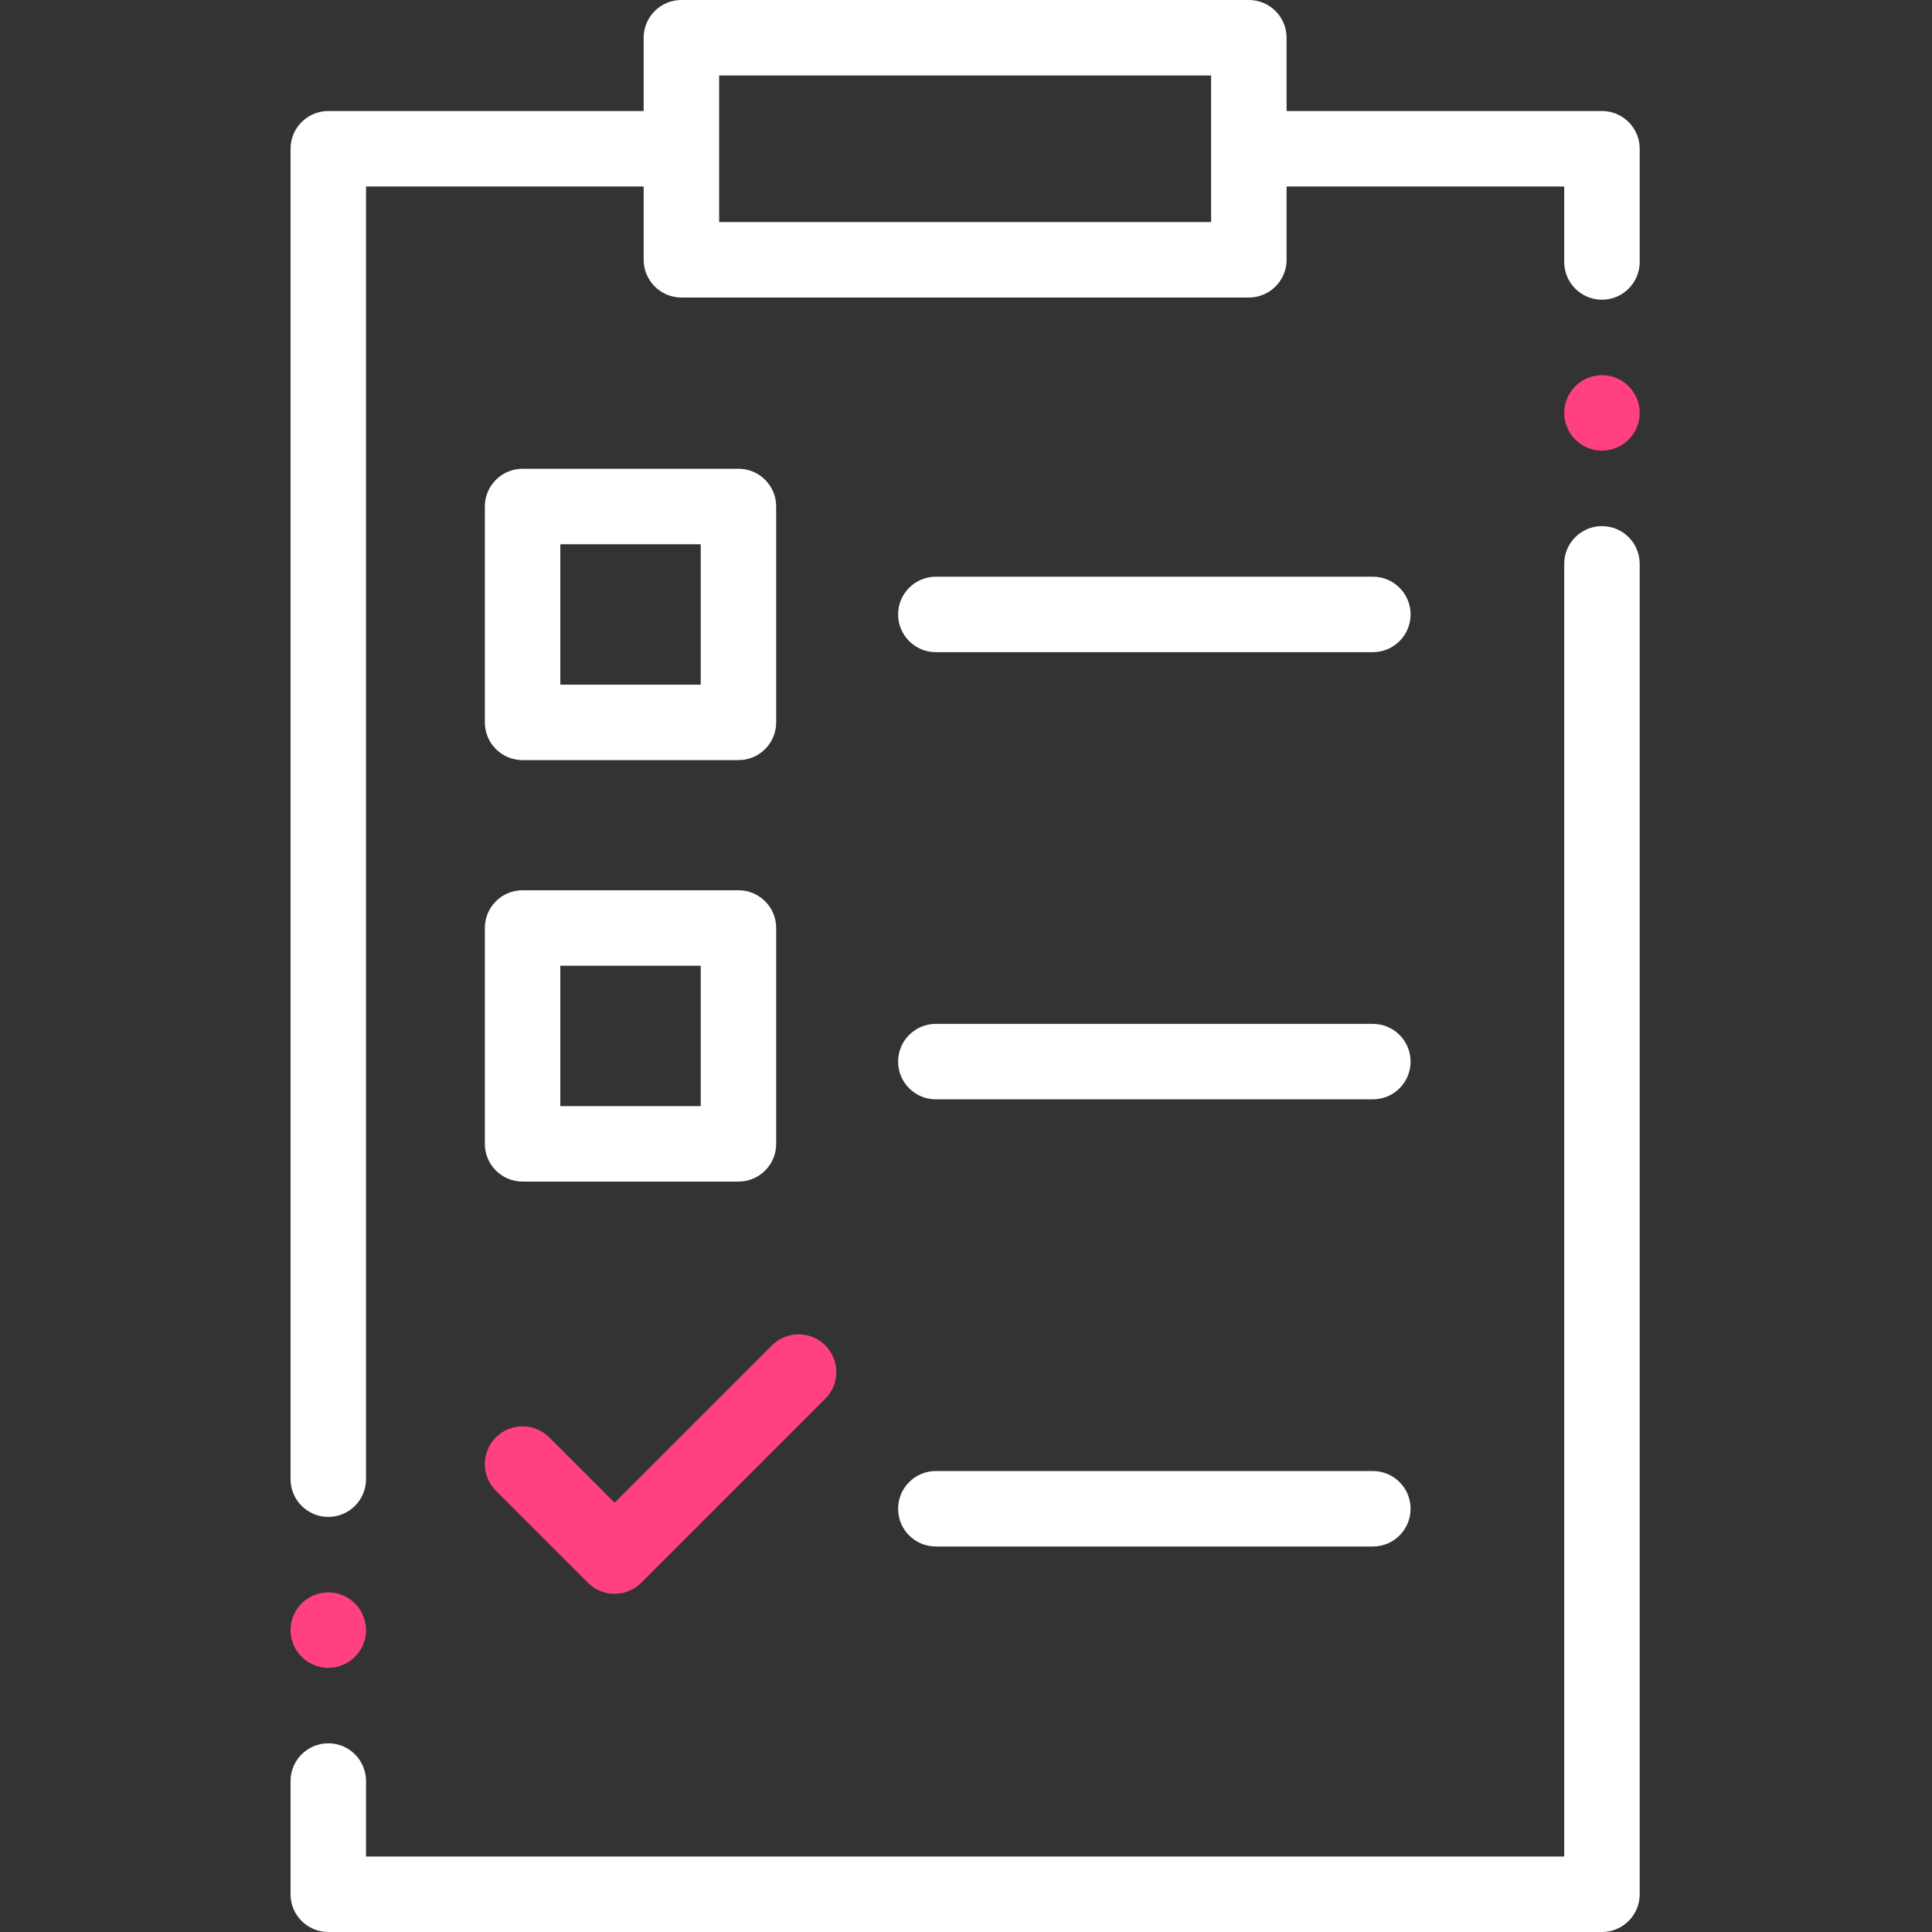 <svg viewBox="-77 0 512 512" id="clipboard" xmlns="http://www.w3.org/2000/svg">
	<rect x="-77" y="0" width="512" height="512" fill="#333333" stroke="none"/>
	<g fill="#fff">
		<path
			d="m347.535 139.426c-5.523 0-10 4.477-10 10v342.574h-317.535v-20.004c0-5.52-4.477-10-10-10s-10 4.48-10 10v30.004c0 5.523 4.477 10 10 10h337.535c5.523 0 10-4.477 10-10v-352.574c0-5.523-4.477-10-10-10zm0 0" />
		<path
			d="m347.535 29.422h-83.578v-19.422c0-5.523-4.477-10-10-10h-150.379c-5.523 0-10 4.477-10 10v19.422h-83.578c-5.523 0-10 4.477-10 10v352.574c0 5.523 4.477 10 10 10s10-4.477 10-10v-342.574h73.578v19.422c0 5.523 4.477 10 10 10h150.379c5.523 0 10-4.477 10-10v-19.422h73.578v20.004c0 5.52 4.477 10 10 10 5.523 0 10-4.48 10-10v-30.004c0-5.523-4.477-10-10-10zm-103.578 29.422h-130.379v-38.844h130.379zm0 0" />
		<path
			d="m118.695 124.227h-57.207c-5.523 0-10 4.477-10 10v57.211c0 5.523 4.477 10 10 10h57.207c5.523 0 10-4.477 10-10v-57.211c0-5.523-4.477-10-10-10zm-10 57.211h-37.207v-37.211h37.207zm0 0" />
		<path
			d="m51.488 303.133c0 5.523 4.477 10 10 10h57.207c5.523 0 10-4.477 10-10v-57.207c0-5.523-4.477-10-10-10h-57.207c-5.523 0-10 4.477-10 10zm20-47.207h37.207v37.207h-37.207zm0 0" />
		<path fill="#FF4081"
			d="m85.871 398.234-17.312-17.309c-3.906-3.906-10.238-3.906-14.141 0-3.906 3.906-3.906 10.234 0 14.141l24.383 24.383c1.953 1.953 4.508 2.93 7.07 2.93 2.559 0 5.117-.977 7.07-2.93l48.766-48.762c3.902-3.906 3.902-10.238 0-14.145-3.906-3.906-10.238-3.902-14.145 0zm0 0" />
		<path
			d="m171.008 172.832h115.812c5.523 0 10-4.477 10-10 0-5.523-4.477-10-10-10h-115.812c-5.523 0-10 4.477-10 10 0 5.523 4.477 10 10 10zm0 0" />
		<path
			d="m171.008 291.336h115.812c5.523 0 10-4.477 10-10 0-5.523-4.477-10-10-10h-115.812c-5.523 0-10 4.477-10 10 0 5.523 4.477 10 10 10zm0 0" />
		<path
			d="m171.008 409.84h115.812c5.523 0 10-4.477 10-10 0-5.523-4.477-10-10-10h-115.812c-5.523 0-10 4.477-10 10 0 5.523 4.477 10 10 10zm0 0" />
		<path fill="#FF4081"
			d="m10 441.996c5.508 0 10-4.488 10-10 0-5.508-4.492-10-10-10s-10 4.492-10 10c0 5.512 4.492 10 10 10zm0 0" />
		<path fill="#FF4081"
			d="m347.535 99.426c-5.508 0-10 4.488-10 10 0 5.508 4.492 10 10 10 5.508 0 10-4.492 10-10 0-5.512-4.492-10-10-10zm0 0" />
	</g>
</svg>